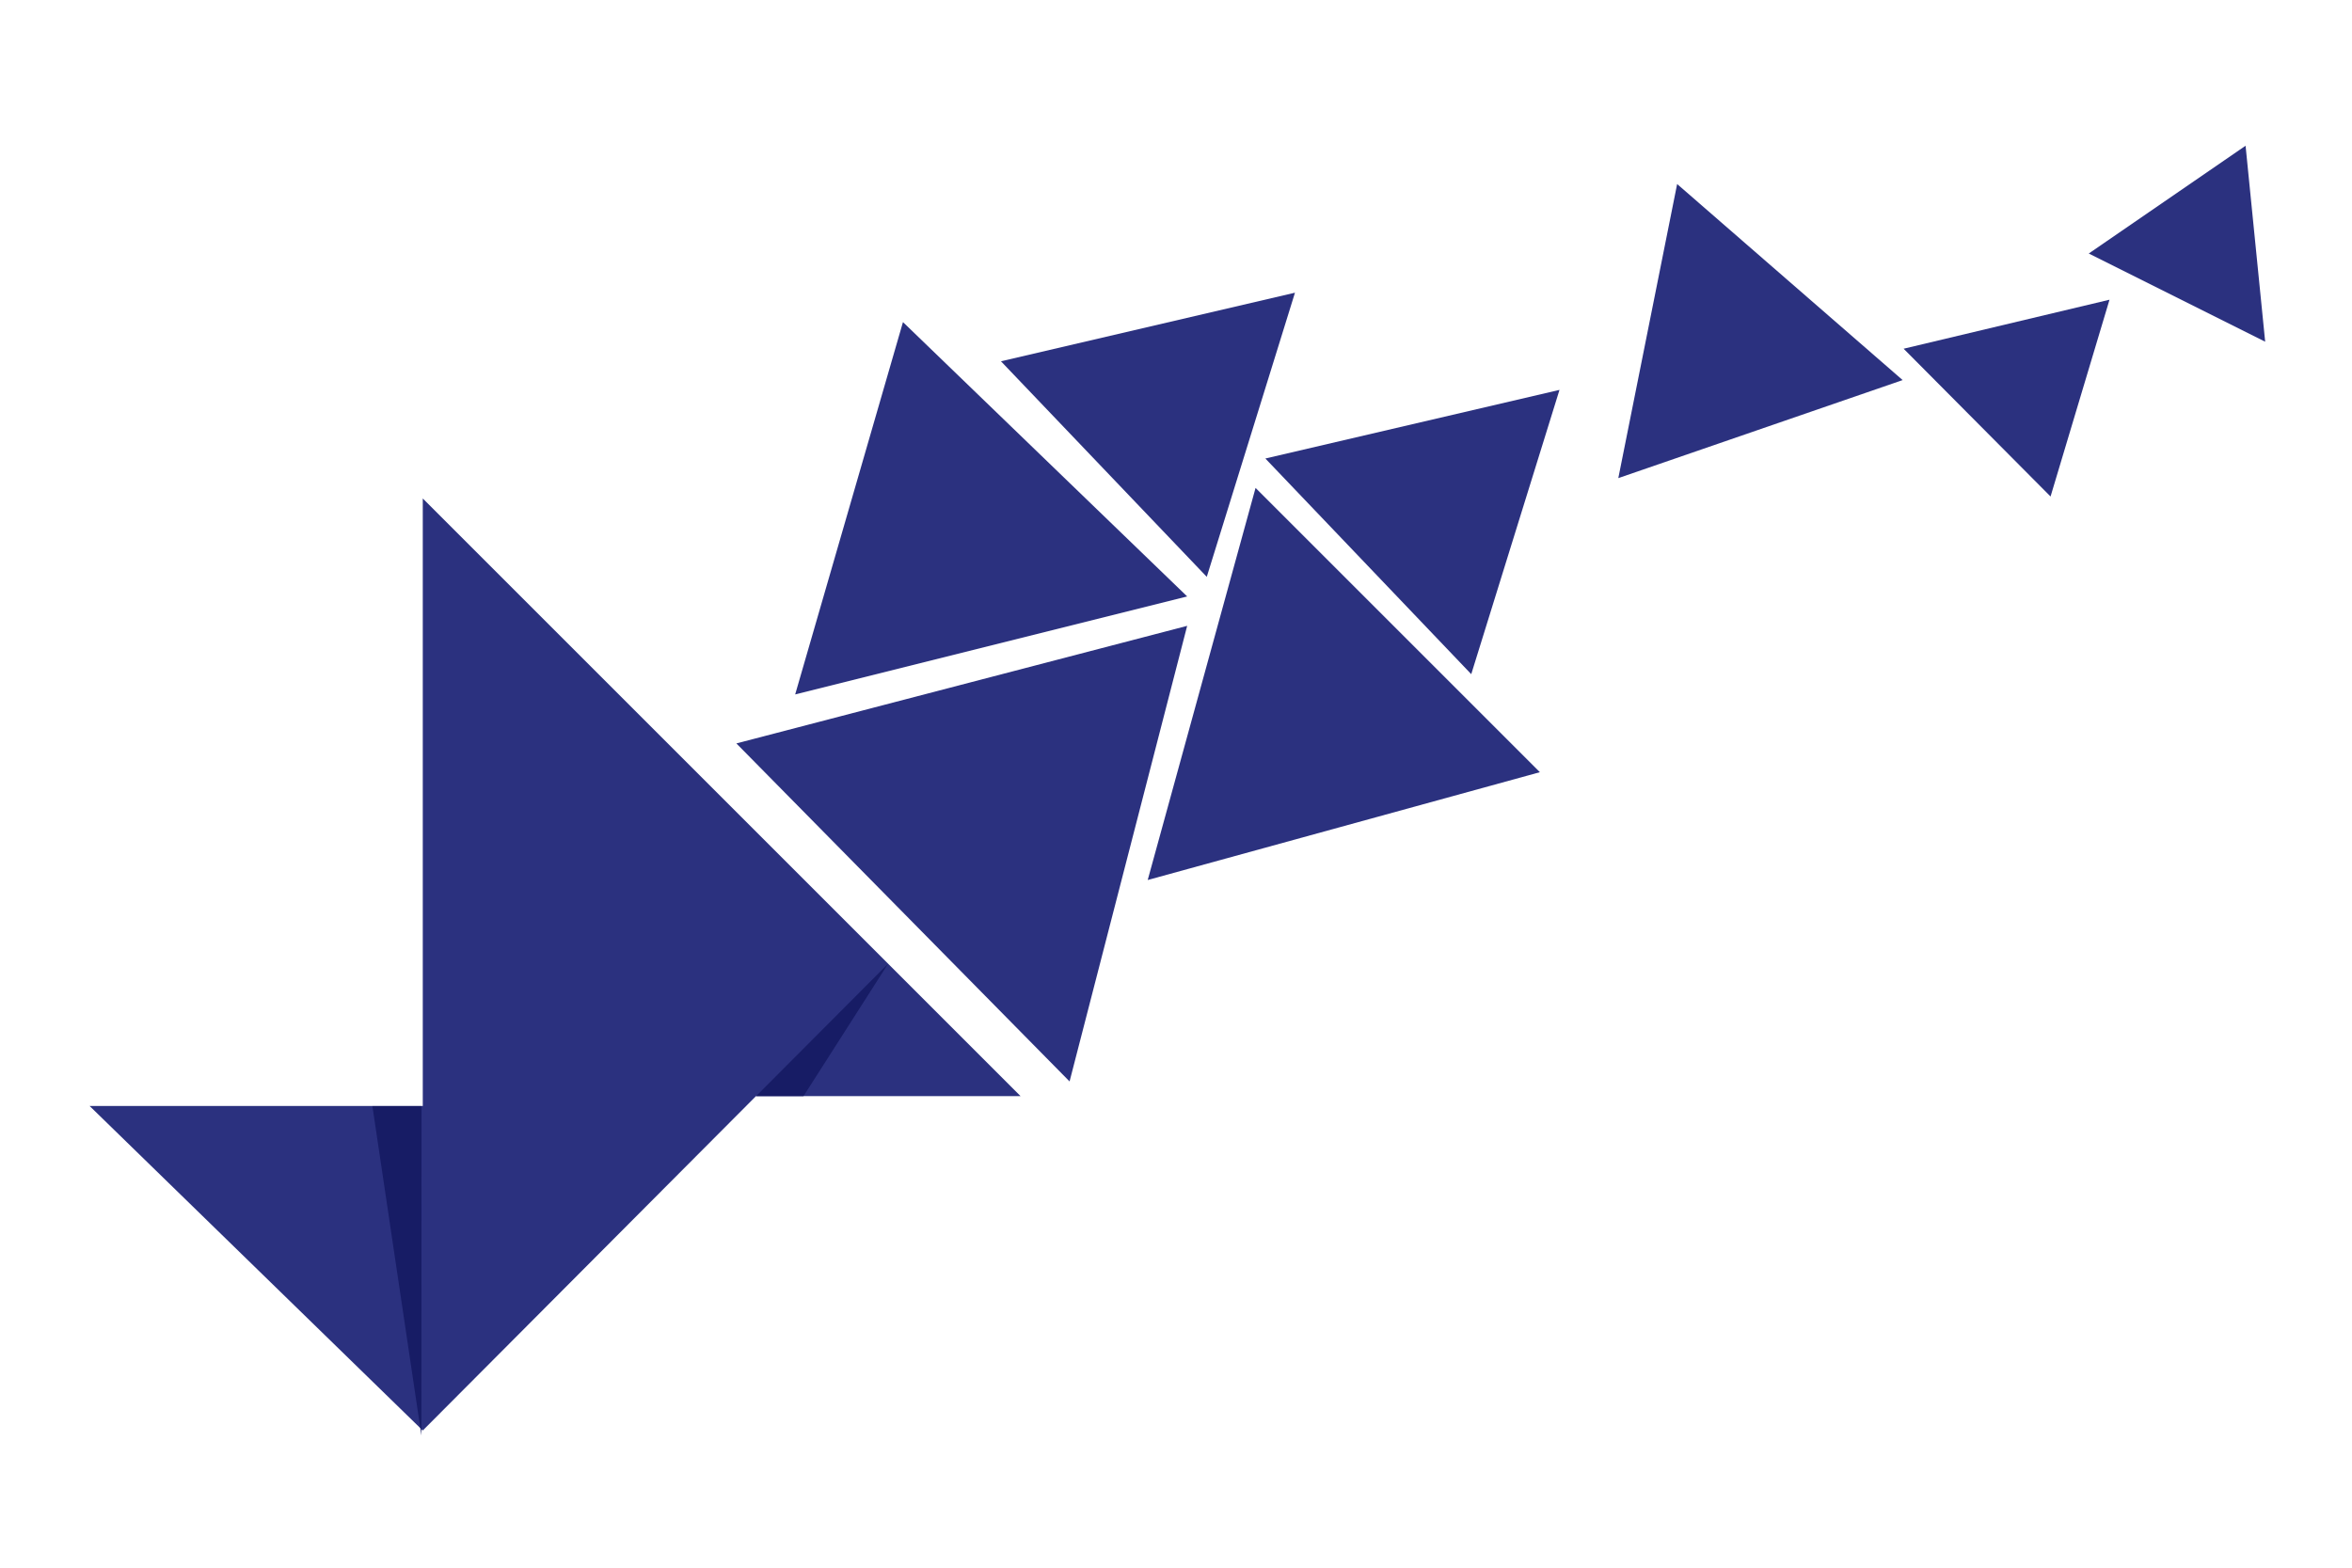 <?xml version="1.0" encoding="utf-8"?>
<svg width="240px" height="160px" viewBox="0 0 240 160" version="1.1" xmlns:xlink="http://www.w3.org/1999/xlink" xmlns="http://www.w3.org/2000/svg">
  <defs>
    <rect width="240" height="160" id="artboard_1" />
    <clipPath id="clip_1">
      <use xlink:href="#artboard_1" clip-rule="evenodd" />
    </clipPath>
  </defs>
  <g id="Artboard" clip-path="url(#clip_1)">
    <g id="Group" transform="translate(9.14 14.874)">
      <path d="M34 0L95 61L68 61L34 95.126L0 62L34 62L34 0Z" transform="translate(0 36)" id="New-shape" fill="#2B317F" fill-rule="evenodd" stroke="none" />
      <path d="M0 12L46 0L34 46.5L0 12Z" transform="translate(66 49)" id="New-shape-2" fill="#2B317F" fill-rule="evenodd" stroke="none" />
      <path d="M40 28L11 0L0 38L40 28Z" transform="translate(72 18)" id="New-shape-3" fill="#2B317F" fill-rule="evenodd" stroke="none" />
      <path d="M30 0L21 29L0 7L30 0Z" transform="translate(93 15)" id="New-shape-4" fill="#2B317F" fill-rule="evenodd" stroke="none" />
      <path d="M0 7.003L30.014 0L21.009 29.013L0 7.003Z" transform="translate(119.978 24.919)" id="New-shape-5" fill="#2B317F" fill-rule="evenodd" stroke="none" />
      <path d="M40.018 29.013L0 40.018L11.005 0L40.018 29.013Z" transform="translate(107.973 34.923)" id="New-shape-6" fill="#2B317F" fill-rule="evenodd" stroke="none" />
      <path d="M0 30.014L6.003 0L29.013 20.009L0 30.014Z" transform="translate(155.994 3.909)" id="New-shape-7" fill="#2B317F" fill-rule="evenodd" stroke="none" />
      <path d="M0 5.002L14.993 20.085L21.009 0L0 5.002Z" transform="translate(185.107 15.715)" id="New-shape-8" fill="#2B317F" fill-rule="evenodd" stroke="none" />
      <path d="M0 11L16 0L18 20L0 11Z" transform="translate(204 0)" id="New-shape-9" fill="#2B317F" fill-rule="evenodd" stroke="none" />
      <path d="M0 0L5.014 0L5 33.61L0 0Z" transform="translate(28.86 98.015)" id="New-shape-10" fill="#171C65" fill-rule="evenodd" stroke="none" />
      <path d="M0 13.518L4.834 13.518L13.472 0L0 13.518Z" transform="translate(68.017 83.478)" id="New-shape-11" fill="#171C65" fill-rule="evenodd" stroke="none" />
    </g>
  </g>
</svg>